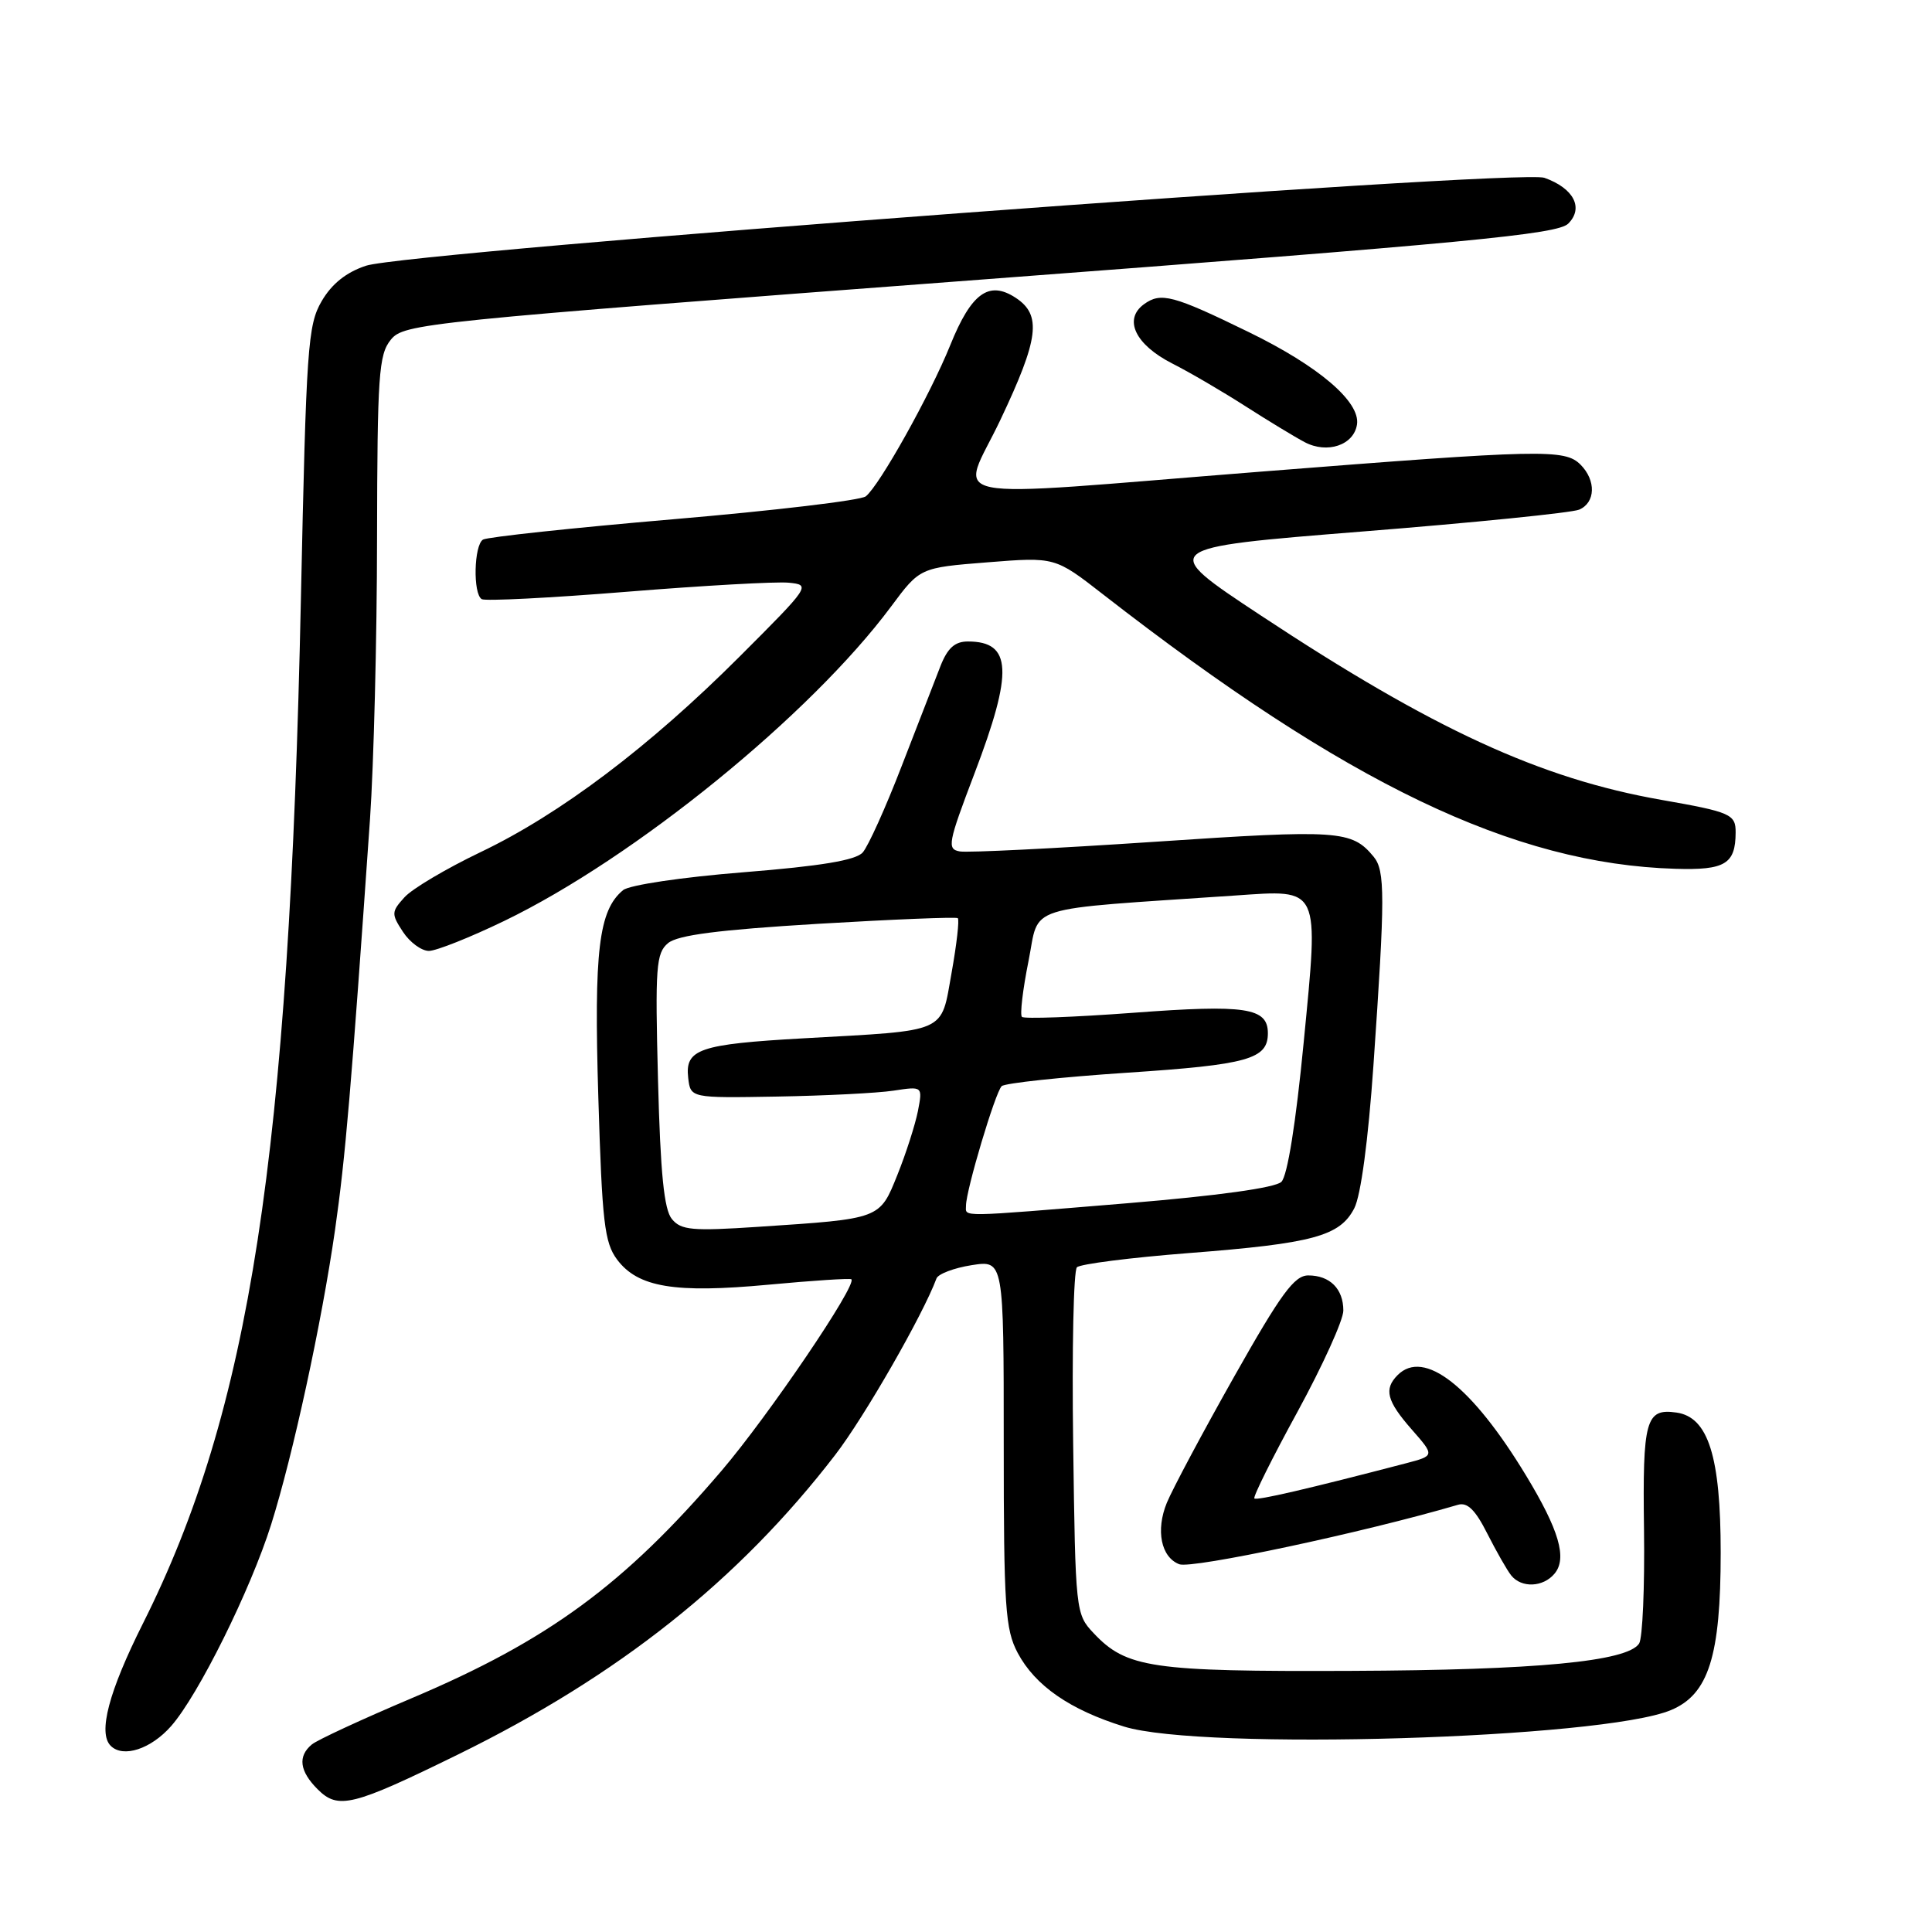 <?xml version="1.0" encoding="UTF-8" standalone="no"?>
<!DOCTYPE svg PUBLIC "-//W3C//DTD SVG 1.1//EN" "http://www.w3.org/Graphics/SVG/1.1/DTD/svg11.dtd" >
<svg xmlns="http://www.w3.org/2000/svg" xmlns:xlink="http://www.w3.org/1999/xlink" version="1.1" viewBox="0 0 256 256">
 <g >
 <path fill="currentColor"
d=" M 60.71 232.47 C 81.97 222.04 97.89 209.39 110.67 192.78 C 114.53 187.77 122.29 174.25 124.09 169.40 C 124.32 168.80 126.41 168.01 128.75 167.64 C 133.00 166.98 133.00 166.98 133.00 191.25 C 133.00 212.96 133.20 215.90 134.85 219.02 C 137.17 223.37 141.76 226.55 148.94 228.78 C 159.30 231.99 212.32 230.40 221.40 226.60 C 226.40 224.52 228.00 219.45 228.00 205.73 C 228.00 192.98 226.35 187.76 222.13 187.17 C 218.07 186.59 217.64 188.13 217.84 202.72 C 217.94 210.30 217.65 217.07 217.19 217.78 C 215.62 220.16 203.59 221.30 179.00 221.40 C 152.57 221.51 149.25 221.02 144.90 216.39 C 142.53 213.88 142.50 213.52 142.20 191.28 C 142.03 178.86 142.25 168.35 142.70 167.92 C 143.14 167.49 149.80 166.64 157.50 166.04 C 174.00 164.76 177.54 163.80 179.45 160.10 C 180.32 158.42 181.30 151.07 181.99 141.13 C 183.54 118.72 183.55 115.36 182.00 113.50 C 179.11 110.02 177.42 109.90 153.03 111.54 C 139.85 112.42 128.22 113.00 127.19 112.82 C 125.46 112.52 125.60 111.75 129.12 102.50 C 134.28 88.96 134.09 85.00 128.25 85.00 C 126.52 85.00 125.56 85.87 124.62 88.25 C 123.92 90.04 121.61 96.00 119.48 101.50 C 117.36 107.00 115.03 112.16 114.31 112.96 C 113.39 113.99 108.78 114.76 98.51 115.58 C 90.37 116.23 83.38 117.27 82.56 117.95 C 79.33 120.63 78.69 125.95 79.28 145.37 C 79.78 161.96 80.09 164.65 81.77 166.90 C 84.53 170.58 89.39 171.39 101.81 170.23 C 107.69 169.68 112.64 169.36 112.81 169.51 C 113.61 170.23 101.80 187.63 95.61 194.88 C 82.70 209.99 72.64 217.37 54.53 225.03 C 47.99 227.80 42.04 230.55 41.32 231.15 C 39.43 232.72 39.69 234.69 42.09 237.09 C 44.81 239.81 46.70 239.34 60.71 232.47 Z  M 22.69 228.70 C 26.29 224.60 33.20 210.67 35.93 202.00 C 38.82 192.82 42.62 175.32 44.39 163.00 C 45.77 153.34 46.52 144.56 49.03 108.50 C 49.52 101.35 49.95 84.64 49.96 71.36 C 50.00 49.72 50.18 46.99 51.78 45.02 C 53.51 42.88 55.87 42.64 129.85 37.06 C 194.64 32.17 206.38 31.05 207.80 29.63 C 209.88 27.55 208.53 24.94 204.64 23.56 C 201.26 22.35 54.20 33.33 48.50 35.21 C 45.87 36.08 43.96 37.61 42.62 39.91 C 40.78 43.06 40.58 46.01 39.87 79.41 C 38.31 153.17 33.11 186.88 18.94 215.12 C 14.41 224.15 12.96 229.63 14.67 231.33 C 16.31 232.97 20.01 231.76 22.69 228.70 Z  M 205.99 208.51 C 207.68 206.48 206.59 202.74 202.20 195.50 C 195.02 183.65 188.69 178.71 185.20 182.20 C 183.34 184.06 183.75 185.64 187.06 189.41 C 190.11 192.89 190.11 192.89 186.31 193.89 C 173.28 197.29 166.53 198.86 166.21 198.55 C 166.01 198.35 168.58 193.18 171.93 187.06 C 175.27 180.93 178.00 174.91 178.00 173.66 C 178.00 170.78 176.22 169.00 173.35 169.00 C 171.51 169.00 169.74 171.41 163.55 182.38 C 159.40 189.73 155.38 197.27 154.61 199.13 C 153.12 202.77 153.84 206.34 156.26 207.27 C 157.94 207.91 180.72 203.06 193.20 199.39 C 194.44 199.03 195.50 200.08 197.07 203.20 C 198.27 205.56 199.69 208.06 200.24 208.75 C 201.60 210.45 204.48 210.33 205.99 208.51 Z  M 66.81 122.03 C 84.09 113.68 107.39 94.74 118.08 80.36 C 121.90 75.22 121.90 75.22 130.85 74.51 C 139.79 73.80 139.79 73.80 146.15 78.75 C 178.46 103.89 200.53 114.48 222.00 115.12 C 228.58 115.32 229.96 114.49 229.98 110.32 C 230.00 107.89 229.33 107.60 220.16 105.99 C 204.09 103.17 189.90 96.64 167.00 81.51 C 153.50 72.59 153.50 72.59 180.50 70.43 C 195.35 69.25 208.29 67.94 209.25 67.53 C 211.42 66.60 211.51 63.66 209.43 61.57 C 207.34 59.48 204.41 59.55 167.00 62.50 C 123.05 65.97 127.27 66.81 132.56 55.63 C 137.67 44.85 138.06 41.74 134.57 39.45 C 131.04 37.14 128.70 38.83 125.92 45.72 C 123.26 52.31 116.54 64.33 114.72 65.77 C 114.05 66.30 102.59 67.66 89.25 68.80 C 75.92 69.94 64.55 71.16 64.00 71.50 C 62.80 72.24 62.65 78.67 63.83 79.39 C 64.28 79.67 72.94 79.23 83.08 78.41 C 93.21 77.59 102.85 77.05 104.50 77.21 C 107.46 77.50 107.37 77.63 98.00 87.00 C 86.05 98.95 74.22 107.88 63.66 112.92 C 59.15 115.08 54.62 117.76 53.60 118.89 C 51.85 120.82 51.84 121.10 53.39 123.47 C 54.30 124.86 55.85 126.00 56.83 126.00 C 57.80 126.00 62.30 124.21 66.81 122.03 Z  M 179.81 56.24 C 180.26 53.24 174.75 48.53 165.50 44.02 C 155.42 39.10 153.82 38.68 151.57 40.32 C 148.83 42.33 150.44 45.67 155.32 48.16 C 157.62 49.32 161.97 51.87 165.00 53.81 C 168.03 55.75 171.57 57.90 172.88 58.59 C 175.87 60.17 179.40 58.98 179.81 56.24 Z  M 89.03 161.53 C 87.99 160.28 87.51 155.49 87.19 143.15 C 86.80 128.09 86.93 126.30 88.52 124.97 C 89.81 123.90 95.18 123.21 108.39 122.41 C 118.35 121.82 126.69 121.48 126.91 121.66 C 127.14 121.84 126.77 125.10 126.09 128.90 C 124.64 137.00 125.76 136.50 106.50 137.58 C 92.66 138.36 90.75 139.01 91.19 142.82 C 91.50 145.50 91.50 145.50 103.00 145.30 C 109.33 145.19 116.25 144.84 118.38 144.52 C 122.26 143.93 122.26 143.93 121.63 147.22 C 121.27 149.02 120.06 152.82 118.92 155.65 C 116.54 161.57 116.77 161.48 100.47 162.56 C 91.74 163.14 90.25 163.01 89.03 161.53 Z  M 128.00 159.75 C 128.00 157.72 131.89 144.70 132.73 143.92 C 133.15 143.52 140.63 142.72 149.34 142.14 C 165.37 141.08 168.00 140.34 168.00 136.91 C 168.00 133.52 165.08 133.08 150.15 134.20 C 142.33 134.78 135.69 135.03 135.41 134.74 C 135.13 134.46 135.52 131.14 136.28 127.36 C 137.81 119.75 135.11 120.61 163.67 118.66 C 175.02 117.88 174.76 117.33 172.75 138.07 C 171.71 148.83 170.59 155.82 169.79 156.60 C 168.98 157.39 161.38 158.44 149.45 159.43 C 126.61 161.31 128.00 161.29 128.00 159.75 Z "/>
</g>
</svg>
